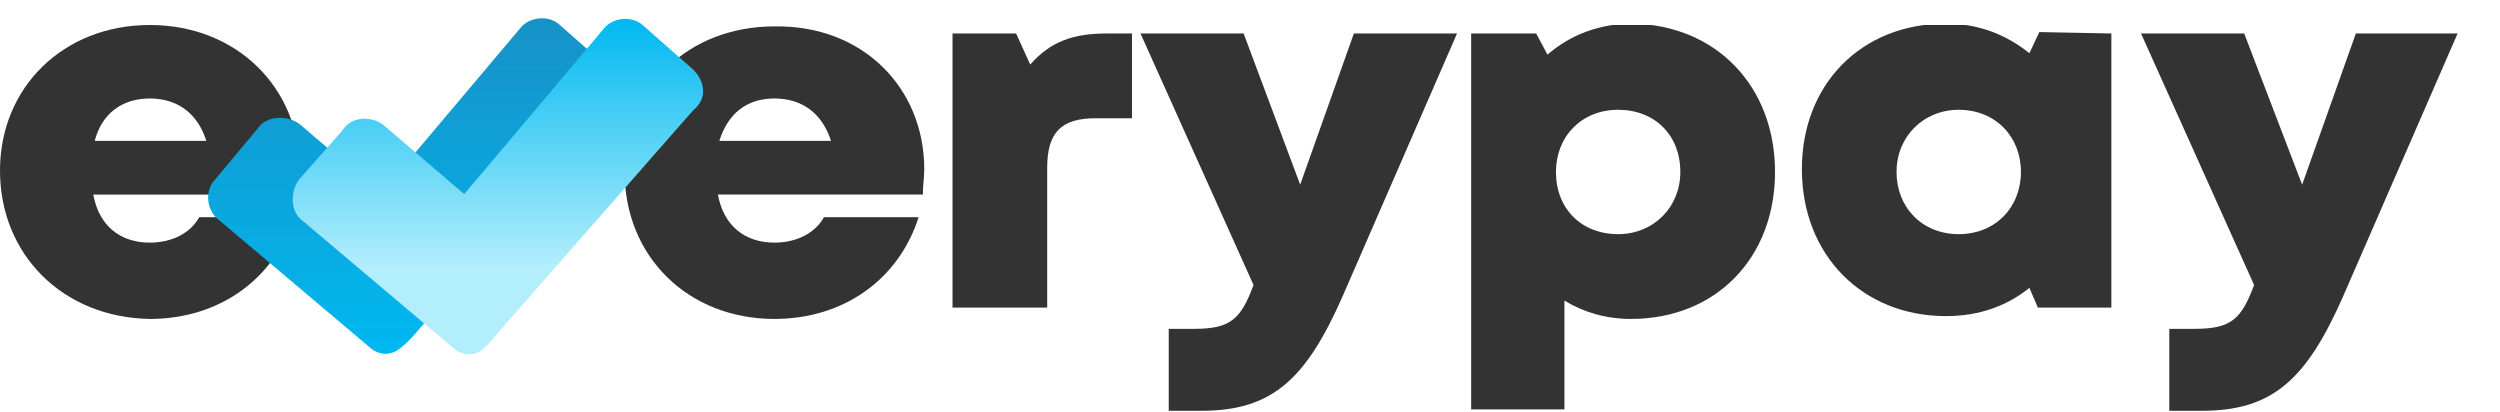 <svg width="97" height="16" viewBox="0 0 97 16" fill="none" xmlns="http://www.w3.org/2000/svg">
<g clip-path="url(#clip0)">
<path d="M11.625 6.563C11.625 6.892 11.57 7.221 11.57 7.55H3.619C3.838 8.756 4.661 9.414 5.812 9.414C6.69 9.414 7.402 9.03 7.731 8.427H11.405C10.638 10.839 8.499 12.375 5.812 12.375C2.467 12.32 0 9.907 0 6.617C0 3.382 2.467 0.97 5.812 0.97C9.212 0.97 11.625 3.437 11.625 6.563ZM3.674 5.466H8.006C7.677 4.424 6.909 3.821 5.812 3.821C4.716 3.821 3.948 4.424 3.674 5.466Z" fill="#333333"/>
<path d="M35.861 6.562C35.861 6.891 35.806 7.22 35.806 7.549H27.855C28.075 8.756 28.897 9.414 30.049 9.414C30.926 9.414 31.639 9.03 31.968 8.427H35.642C34.874 10.839 32.736 12.375 30.049 12.375C26.704 12.375 24.236 9.962 24.236 6.672C24.236 3.382 26.704 1.024 30.049 1.024C33.503 0.97 35.861 3.437 35.861 6.562ZM27.91 5.466H32.242C31.913 4.424 31.145 3.821 30.049 3.821C28.952 3.821 28.239 4.424 27.91 5.466Z" fill="#333333"/>
<path d="M43.921 1.244V4.589H42.496C41.18 4.589 40.631 5.137 40.631 6.508V11.936H36.958V1.299H39.425L39.973 2.505C40.741 1.628 41.618 1.299 42.934 1.299H43.921V1.244Z" fill="#333333"/>
<path d="M56.533 1.299L52.092 11.498C50.666 14.733 49.35 15.939 46.608 15.939H45.347V12.759H46.334C47.76 12.759 48.144 12.375 48.637 11.059L44.251 1.299H48.253L50.447 7.166L52.53 1.299H56.533Z" fill="#333333"/>
<path d="M68.871 6.672C68.871 10.017 66.568 12.375 63.278 12.375C62.291 12.375 61.413 12.101 60.7 11.662V15.884H57.081V1.299H59.604L60.042 2.121C60.92 1.353 62.071 0.915 63.333 0.915C66.568 0.97 68.871 3.327 68.871 6.672ZM65.197 6.672C65.197 5.247 64.21 4.26 62.784 4.26C61.358 4.26 60.371 5.301 60.371 6.672C60.371 8.098 61.358 9.085 62.784 9.085C64.155 9.085 65.197 8.043 65.197 6.672Z" fill="#333333"/>
<path d="M81.921 1.299V11.936H79.07L78.741 11.168C77.863 11.881 76.767 12.265 75.506 12.265C72.27 12.265 69.913 9.907 69.913 6.562C69.913 3.272 72.216 0.915 75.506 0.915C76.767 0.915 77.863 1.353 78.741 2.066L79.125 1.244L81.921 1.299ZM78.412 6.672C78.412 5.301 77.425 4.26 75.999 4.26C74.628 4.26 73.586 5.301 73.586 6.672C73.586 8.043 74.573 9.085 75.999 9.085C77.425 9.085 78.412 8.043 78.412 6.672Z" fill="#333333"/>
<path d="M95.355 1.299L90.913 11.498C89.488 14.733 88.172 15.939 85.43 15.939H84.169V12.759H85.156C86.582 12.759 86.965 12.375 87.459 11.059L83.072 1.299H87.075L89.323 7.166L91.407 1.299H95.355Z" fill="#333333"/>
</g>
<path d="M23.661 2.679L21.749 0.994C21.299 0.545 20.511 0.658 20.174 1.107L14.774 7.508L11.624 4.813C11.174 4.476 10.387 4.476 10.049 4.925L8.362 6.946C7.912 7.396 8.024 8.182 8.474 8.519L14.324 13.46C14.549 13.684 14.886 13.797 15.224 13.684C15.583 13.565 16.041 13.044 16.336 12.683L23.661 4.251C24.224 3.802 24.111 3.016 23.661 2.679Z" fill="url(#paint0_linear)"/>
<path d="M26.899 2.703L24.987 1.018C24.537 0.569 23.749 0.681 23.412 1.13L18.012 7.531L14.862 4.836C14.412 4.499 13.624 4.499 13.287 5.061L11.6 6.97C11.262 7.419 11.262 8.205 11.712 8.542L17.562 13.483C17.787 13.708 18.142 13.814 18.462 13.708C18.781 13.602 19.023 13.253 19.365 12.86L26.899 4.275C27.462 3.826 27.349 3.152 26.899 2.703Z" fill="url(#paint1_linear)"/>
<defs>
<linearGradient id="paint0_linear" x1="16.059" y1="0.708" x2="16.059" y2="13.728" gradientUnits="userSpaceOnUse">
<stop stop-color="#1792C7"/>
<stop offset="1" stop-color="#00B8F0"/>
</linearGradient>
<linearGradient id="paint1_linear" x1="19.319" y1="0.732" x2="19.319" y2="13.749" gradientUnits="userSpaceOnUse">
<stop stop-color="#00B8F0"/>
<stop offset="0" stop-color="#00B8F0"/>
<stop offset="0.74" stop-color="#B2EEFC"/>
</linearGradient>
<clipPath id="clip0">
<rect width="97" height="14.97" fill="white" transform="translate(0 0.97)"/>
</clipPath>
</defs>
</svg>
